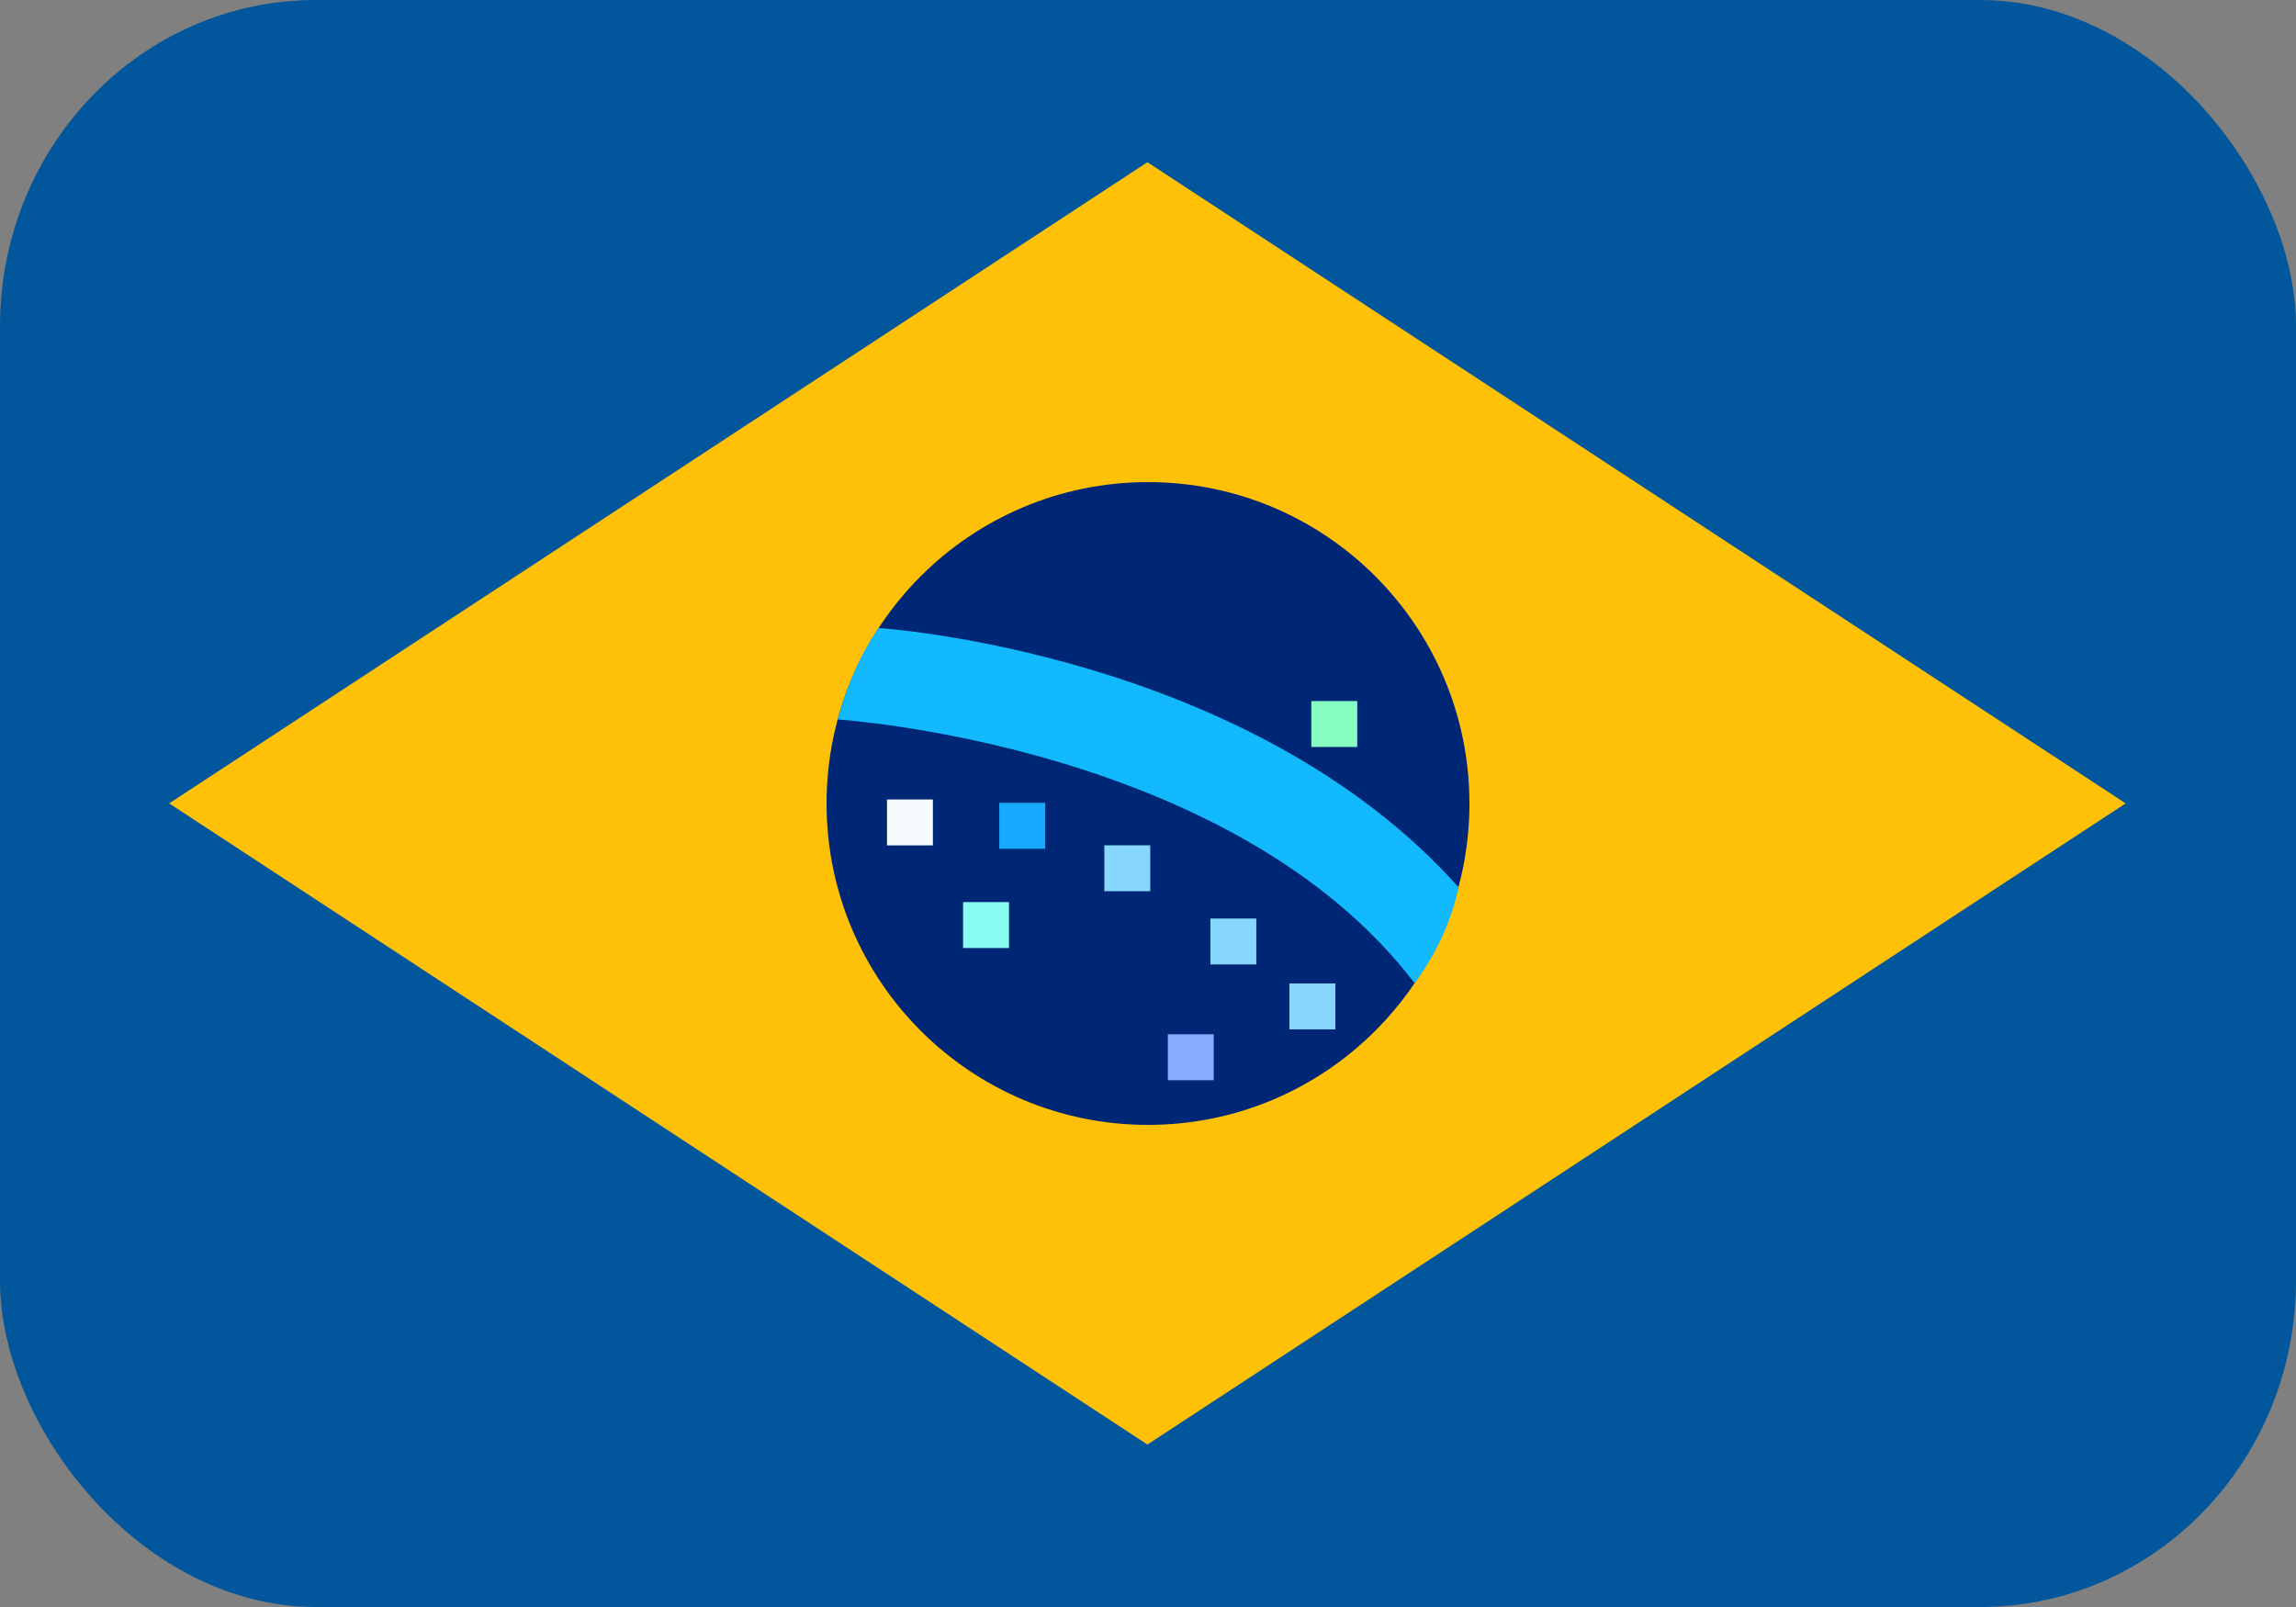 <?xml version="1.0" encoding="UTF-8" standalone="no"?>

<svg
   width="1000px"
   height="700px"
   viewBox="0 0 1000 700"
   version="1.1"
   id="SVGRoot"
   sodipodi:docname="brasil-fields.svg"
   inkscape:version="1.1.1 (3bf5ae0d25, 2021-09-20)"
   inkscape:export-filename="/home/rubens/brasil-fields.png"
   inkscape:export-xdpi="96"
   inkscape:export-ydpi="96"
   xmlns:inkscape="http://www.inkscape.org/namespaces/inkscape"
   xmlns:sodipodi="http://sodipodi.sourceforge.net/DTD/sodipodi-0.dtd"
   xmlns="http://www.w3.org/2000/svg"
   xmlns:svg="http://www.w3.org/2000/svg">
  <rect x="0" y="0" width="1000" height="700" fill="#808080" stroke="none"/>
  <sodipodi:namedview
     id="namedview3441"
     pagecolor="#ffffff"
     bordercolor="#666666"
     borderopacity="1.0"
     inkscape:pageshadow="2"
     inkscape:pageopacity="0.0"
     inkscape:pagecheckerboard="0"
     inkscape:document-units="px"
     showgrid="false"
     inkscape:zoom="128"
     inkscape:cx="362.58984"
     inkscape:cy="312.95703"
     inkscape:window-width="1920"
     inkscape:window-height="1016"
     inkscape:window-x="0"
     inkscape:window-y="27"
     inkscape:window-maximized="1"
     inkscape:current-layer="layer1"
     showguides="false" />
  <defs
     id="defs3436" />
  <g
     inkscape:label="Layer 1"
     inkscape:groupmode="layer"
     id="layer1">
    <rect
       style="fill:#02569b;fill-opacity:1;stroke-width:5.589"
       id="rect3570"
       width="1000"
       height="700"
       x="0"
       y="0"
       rx="137.586"
       ry="142.116" />
    <rect
       style="fill:#ffc108;fill-opacity:1"
       id="rect5674"
       x="-278.894"
       y="178.154"
       rx="500"
       ry="500" />
    <rect
       style="fill:#ffc108;fill-opacity:1;stroke-width:1.962"
       id="rect6083"
       width="509.648"
       height="509.648"
       x="-234.415"
       y="-873.013"
       rx="0"
       ry="0"
       transform="matrix(-0.836,0.548,-0.836,-0.548,0,0)" />
    <circle
       style="fill:#002776;fill-opacity:1;stroke-width:4.803"
       id="path6275"
       cx="500"
       cy="350"
       r="140" />
    <path
       style="fill:#000000;fill-opacity:0"
       id="path29515"
       d="m 371.914,-189.464 c 48.528,4.84 96.936,11.45 145.044,19.454 18.85,3.136 37.627,6.701 56.441,10.052 87.518,16.678 174.609,35.638 261.206,56.572 28.481,7.072 15.227,3.661 39.785,10.149 0,0 10.903,-7.52 10.903,-7.52 v 0 c -25.274,-5.985 -11.661,-2.821 -40.853,-9.436 -35.454,-7.991 -70.97,-15.608 -106.535,-23.094 -52.272,-11.003 -104.526,-22.121 -157.047,-31.889 -18.644,-3.477 -37.261,-7.104 -55.933,-10.431 -46.795,-8.338 -93.827,-15.327 -140.808,-22.506 0,0 -12.204,8.649 -12.204,8.649 z" />
    <path
       style="fill:#000000;fill-opacity:0"
       id="path29517"
       d="m 426.539,314.157 c 25.479,8.429 51.037,16.629 76.287,25.733 15.867,5.721 21.879,8.15 37.114,14.06 4.56,1.86 9.121,3.719 13.681,5.579 0,0 11.255,-7.546 11.255,-7.546 v 0 c -4.666,-1.796 -9.333,-3.592 -13.999,-5.388 -14.644,-5.451 -22.482,-8.415 -37.543,-13.81 -24.953,-8.939 -50.163,-17.162 -74.912,-26.666 0,0 -11.883,8.037 -11.883,8.037 z" />
    <rect
       style="fill:#0000cc;fill-opacity:0"
       id="rect29936"
       width="631.1"
       height="72.459"
       x="578.141"
       y="-220.552" />
    <rect
       style="fill:#0000cc;fill-opacity:0"
       id="rect30017"
       width="475.081"
       height="72.595"
       x="652.259"
       y="-130.028" />
    <ellipse
       style="fill:#000080;fill-opacity:0"
       id="path30085"
       cx="727.142"
       cy="-157.028"
       rx="207.673"
       ry="65.313" />
    <rect
       style="fill:#0000f9;fill-opacity:0"
       id="rect30585"
       width="170.792"
       height="175.839"
       x="1293.622"
       y="252.452" />
    <rect
       style="fill:none;fill-opacity:0;stroke:none"
       id="rect853"
       width="667.772"
       height="109.889"
       x="146.934"
       y="-249.758" />
    <path
       style="color:#000000;fill:#13b9fd;-inkscape-stroke:none"
       d="m 382.717,273.57 c 0,0 -11.098,14.529 -17.849,39.827 0,0 171.98,10.874 251.231,114.866 16.006,-21.341 19.086,-41.87 19.086,-41.87 C 543.452,283.836 382.717,273.57 382.717,273.57 Z"
       id="path26102"
       sodipodi:nodetypes="ccccc" />
    <rect
       style="font-variation-settings:normal;opacity:1;vector-effect:none;fill:#87d6fd;fill-opacity:1;fill-rule:evenodd;stroke-width:5.94;stroke-linecap:butt;stroke-linejoin:miter;stroke-miterlimit:4;stroke-dasharray:none;stroke-dashoffset:0;stroke-opacity:1;-inkscape-stroke:none;stop-color:#000000;stop-opacity:1"
       id="rect14885"
       width="20"
       height="20"
       x="527.178"
       y="400.102" />
    <rect
       style="font-variation-settings:normal;vector-effect:none;fill:#87acfd;fill-opacity:1;fill-rule:evenodd;stroke-width:5.94;stroke-linecap:butt;stroke-linejoin:miter;stroke-miterlimit:4;stroke-dasharray:none;stroke-dashoffset:0;stroke-opacity:1;-inkscape-stroke:none;stop-color:#000000"
       id="rect14885-3"
       width="20"
       height="20"
       x="508.634"
       y="450.536" />
    <rect
       style="font-variation-settings:normal;vector-effect:none;fill:#f6fcfe;fill-opacity:1;fill-rule:evenodd;stroke-width:5.94;stroke-linecap:butt;stroke-linejoin:miter;stroke-miterlimit:4;stroke-dasharray:none;stroke-dashoffset:0;stroke-opacity:1;-inkscape-stroke:none;stop-color:#000000"
       id="rect14885-3-5"
       width="20"
       height="20"
       x="386.309"
       y="348.246" />
    <rect
       style="font-variation-settings:normal;vector-effect:none;fill:#87fdf1;fill-opacity:1;fill-rule:evenodd;stroke-width:5.94;stroke-linecap:butt;stroke-linejoin:miter;stroke-miterlimit:4;stroke-dasharray:none;stroke-dashoffset:0;stroke-opacity:1;-inkscape-stroke:none;stop-color:#000000"
       id="rect14885-3-5-6"
       width="20"
       height="20"
       x="419.459"
       y="392.952" />
    <rect
       style="font-variation-settings:normal;vector-effect:none;fill:#16a9fd;fill-opacity:1;fill-rule:evenodd;stroke-width:5.94;stroke-linecap:butt;stroke-linejoin:miter;stroke-miterlimit:4;stroke-dasharray:none;stroke-dashoffset:0;stroke-opacity:1;-inkscape-stroke:none;stop-color:#000000"
       id="rect14885-3-5-6-2"
       width="20"
       height="20"
       x="435.221"
       y="349.724"
       inkscape:transform-center-x="5.2775353"
       inkscape:transform-center-y="63.493605" />
    <rect
       style="font-variation-settings:normal;vector-effect:none;fill:#87d6fd;fill-opacity:1;fill-rule:evenodd;stroke-width:5.94;stroke-linecap:butt;stroke-linejoin:miter;stroke-miterlimit:4;stroke-dasharray:none;stroke-dashoffset:0;stroke-opacity:1;-inkscape-stroke:none;stop-color:#000000"
       id="rect14885-3-5-6-2-9"
       width="20"
       height="20"
       x="480.978"
       y="368.208"
       inkscape:transform-center-x="5.2775353"
       inkscape:transform-center-y="63.493605" />
    <rect
       style="font-variation-settings:normal;vector-effect:none;fill:#87fdc4;fill-opacity:1;fill-rule:evenodd;stroke-width:5.94;stroke-linecap:butt;stroke-linejoin:miter;stroke-miterlimit:4;stroke-dasharray:none;stroke-dashoffset:0;stroke-opacity:1;-inkscape-stroke:none;stop-color:#000000"
       id="rect14885-7"
       width="20"
       height="20"
       x="571.135"
       y="305.377" />
    <rect
       style="font-variation-settings:normal;vector-effect:none;fill:#87d6fd;fill-opacity:1;fill-rule:evenodd;stroke-width:5.94;stroke-linecap:butt;stroke-linejoin:miter;stroke-miterlimit:4;stroke-dasharray:none;stroke-dashoffset:0;stroke-opacity:1;-inkscape-stroke:none;stop-color:#000000"
       id="rect14885-7-5"
       width="20"
       height="20"
       x="561.6"
       y="428.389" />
  </g>
</svg>

